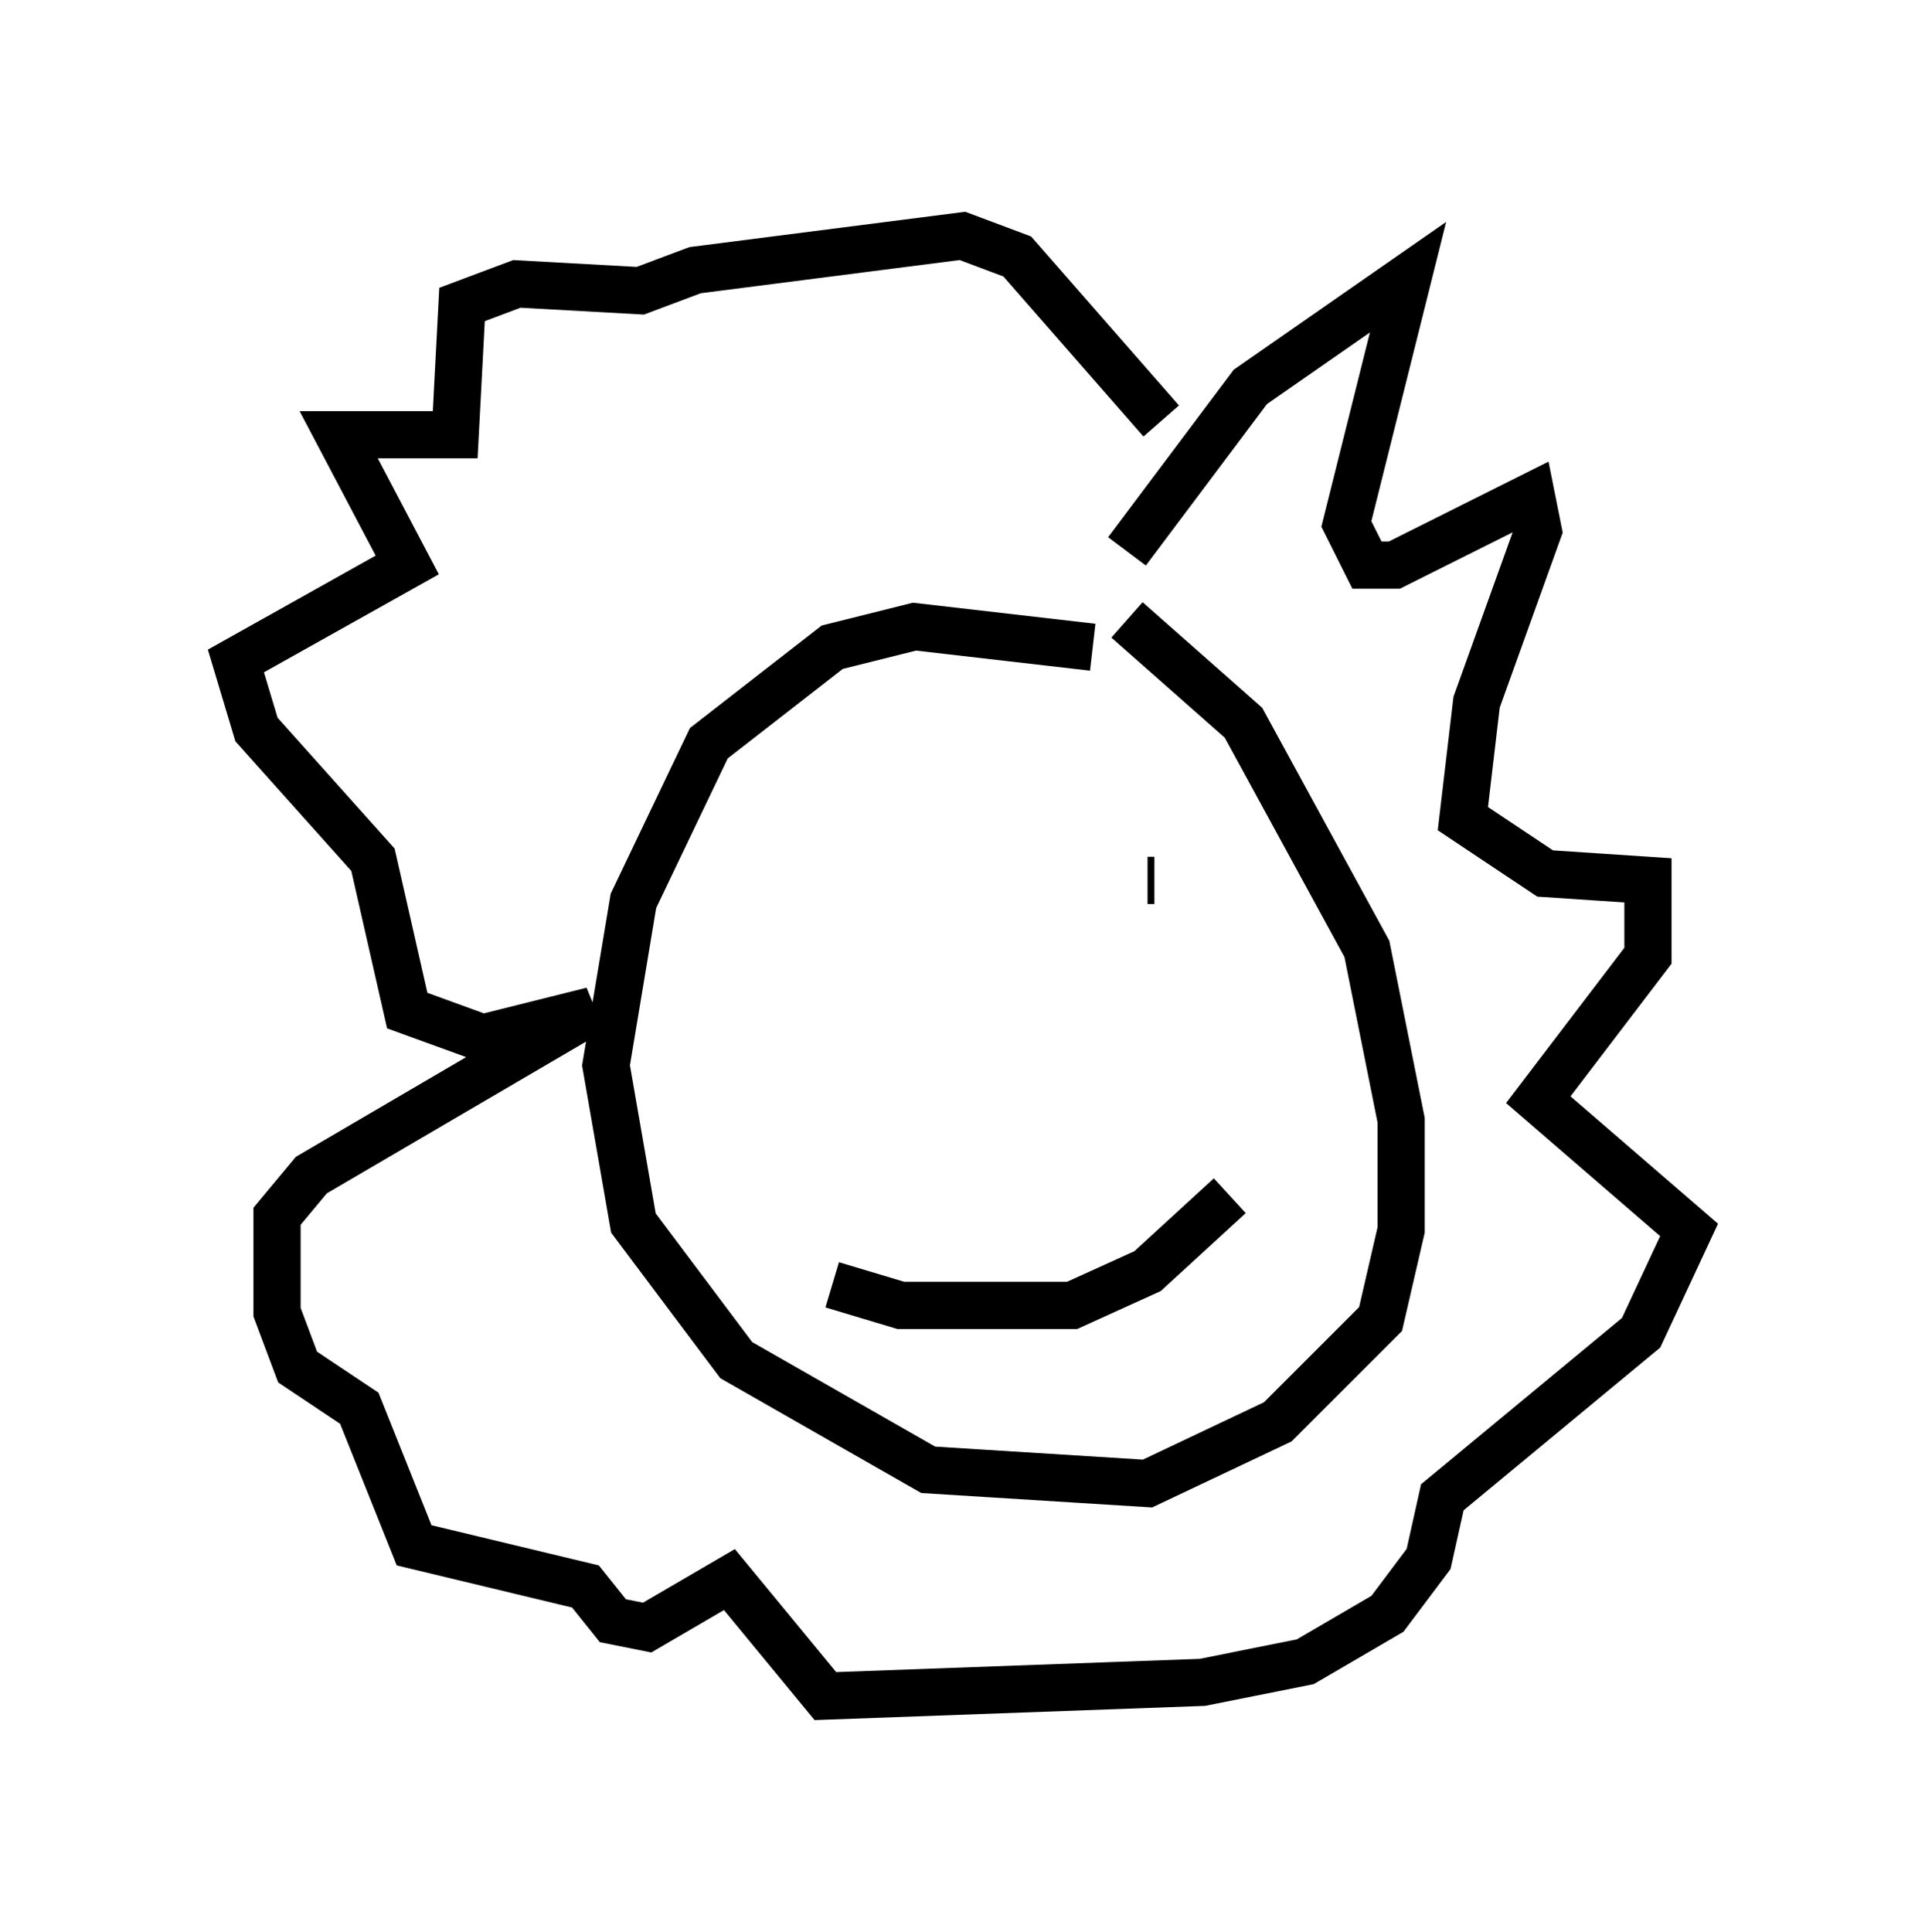 <?xml version="1.0" encoding="utf-8" ?>
<svg baseProfile="full" height="40.938" version="1.1" width="40.793" xmlns="http://www.w3.org/2000/svg" xmlns:ev="http://www.w3.org/2001/xml-events" xmlns:xlink="http://www.w3.org/1999/xlink"><defs /><rect fill="white" height="40.938" width="40.793" x="0" y="0" /><path d="M24.899, 14.587 m-1.743, -0.872 l-3.777, -0.436 -1.743, 0.436 l-2.615, 2.034 -1.598, 3.341 l-0.581, 3.486 0.581, 3.341 l2.179, 2.905 4.067, 2.324 l4.648, 0.291 2.76, -1.307 l2.179, -2.179 0.436, -1.888 l0.0, -2.324 -0.726, -3.631 l-2.615, -4.793 -2.469, -2.179 m0.581, 5.52 l-0.145, 0.0 m-6.972, 0.0 l0.0, 0.0 m4.212, 4.503 l0.0, 0.0 m4.503, 2.179 l-1.743, 1.598 -1.598, 0.726 l-3.631, 0.0 -1.453, -0.436 m6.246, -15.542 l2.615, -3.486 3.341, -2.324 l-1.307, 5.229 0.436, 0.872 l0.581, 0.0 2.905, -1.453 l0.145, 0.726 -1.307, 3.631 l-0.291, 2.469 1.743, 1.162 l2.179, 0.145 0.0, 1.598 l-2.324, 3.05 3.196, 2.76 l-1.017, 2.179 -4.212, 3.486 l-0.291, 1.307 -0.872, 1.162 l-1.743, 1.017 -2.179, 0.436 l-7.989, 0.291 -2.034, -2.469 l-1.743, 1.017 -0.726, -0.145 l-0.581, -0.726 -3.631, -0.872 l-1.162, -2.905 -1.307, -0.872 l-0.436, -1.162 0.0, -2.034 l0.726, -0.872 5.955, -3.486 l-2.324, 0.581 -1.598, -0.581 l-0.726, -3.196 -2.469, -2.76 l-0.436, -1.453 3.631, -2.034 l-1.453, -2.76 2.469, 0.0 l0.145, -2.76 1.162, -0.436 l2.615, 0.145 1.162, -0.436 l5.665, -0.726 1.162, 0.436 l3.05, 3.486 " fill="none" stroke="black" stroke-width="1" /></svg>